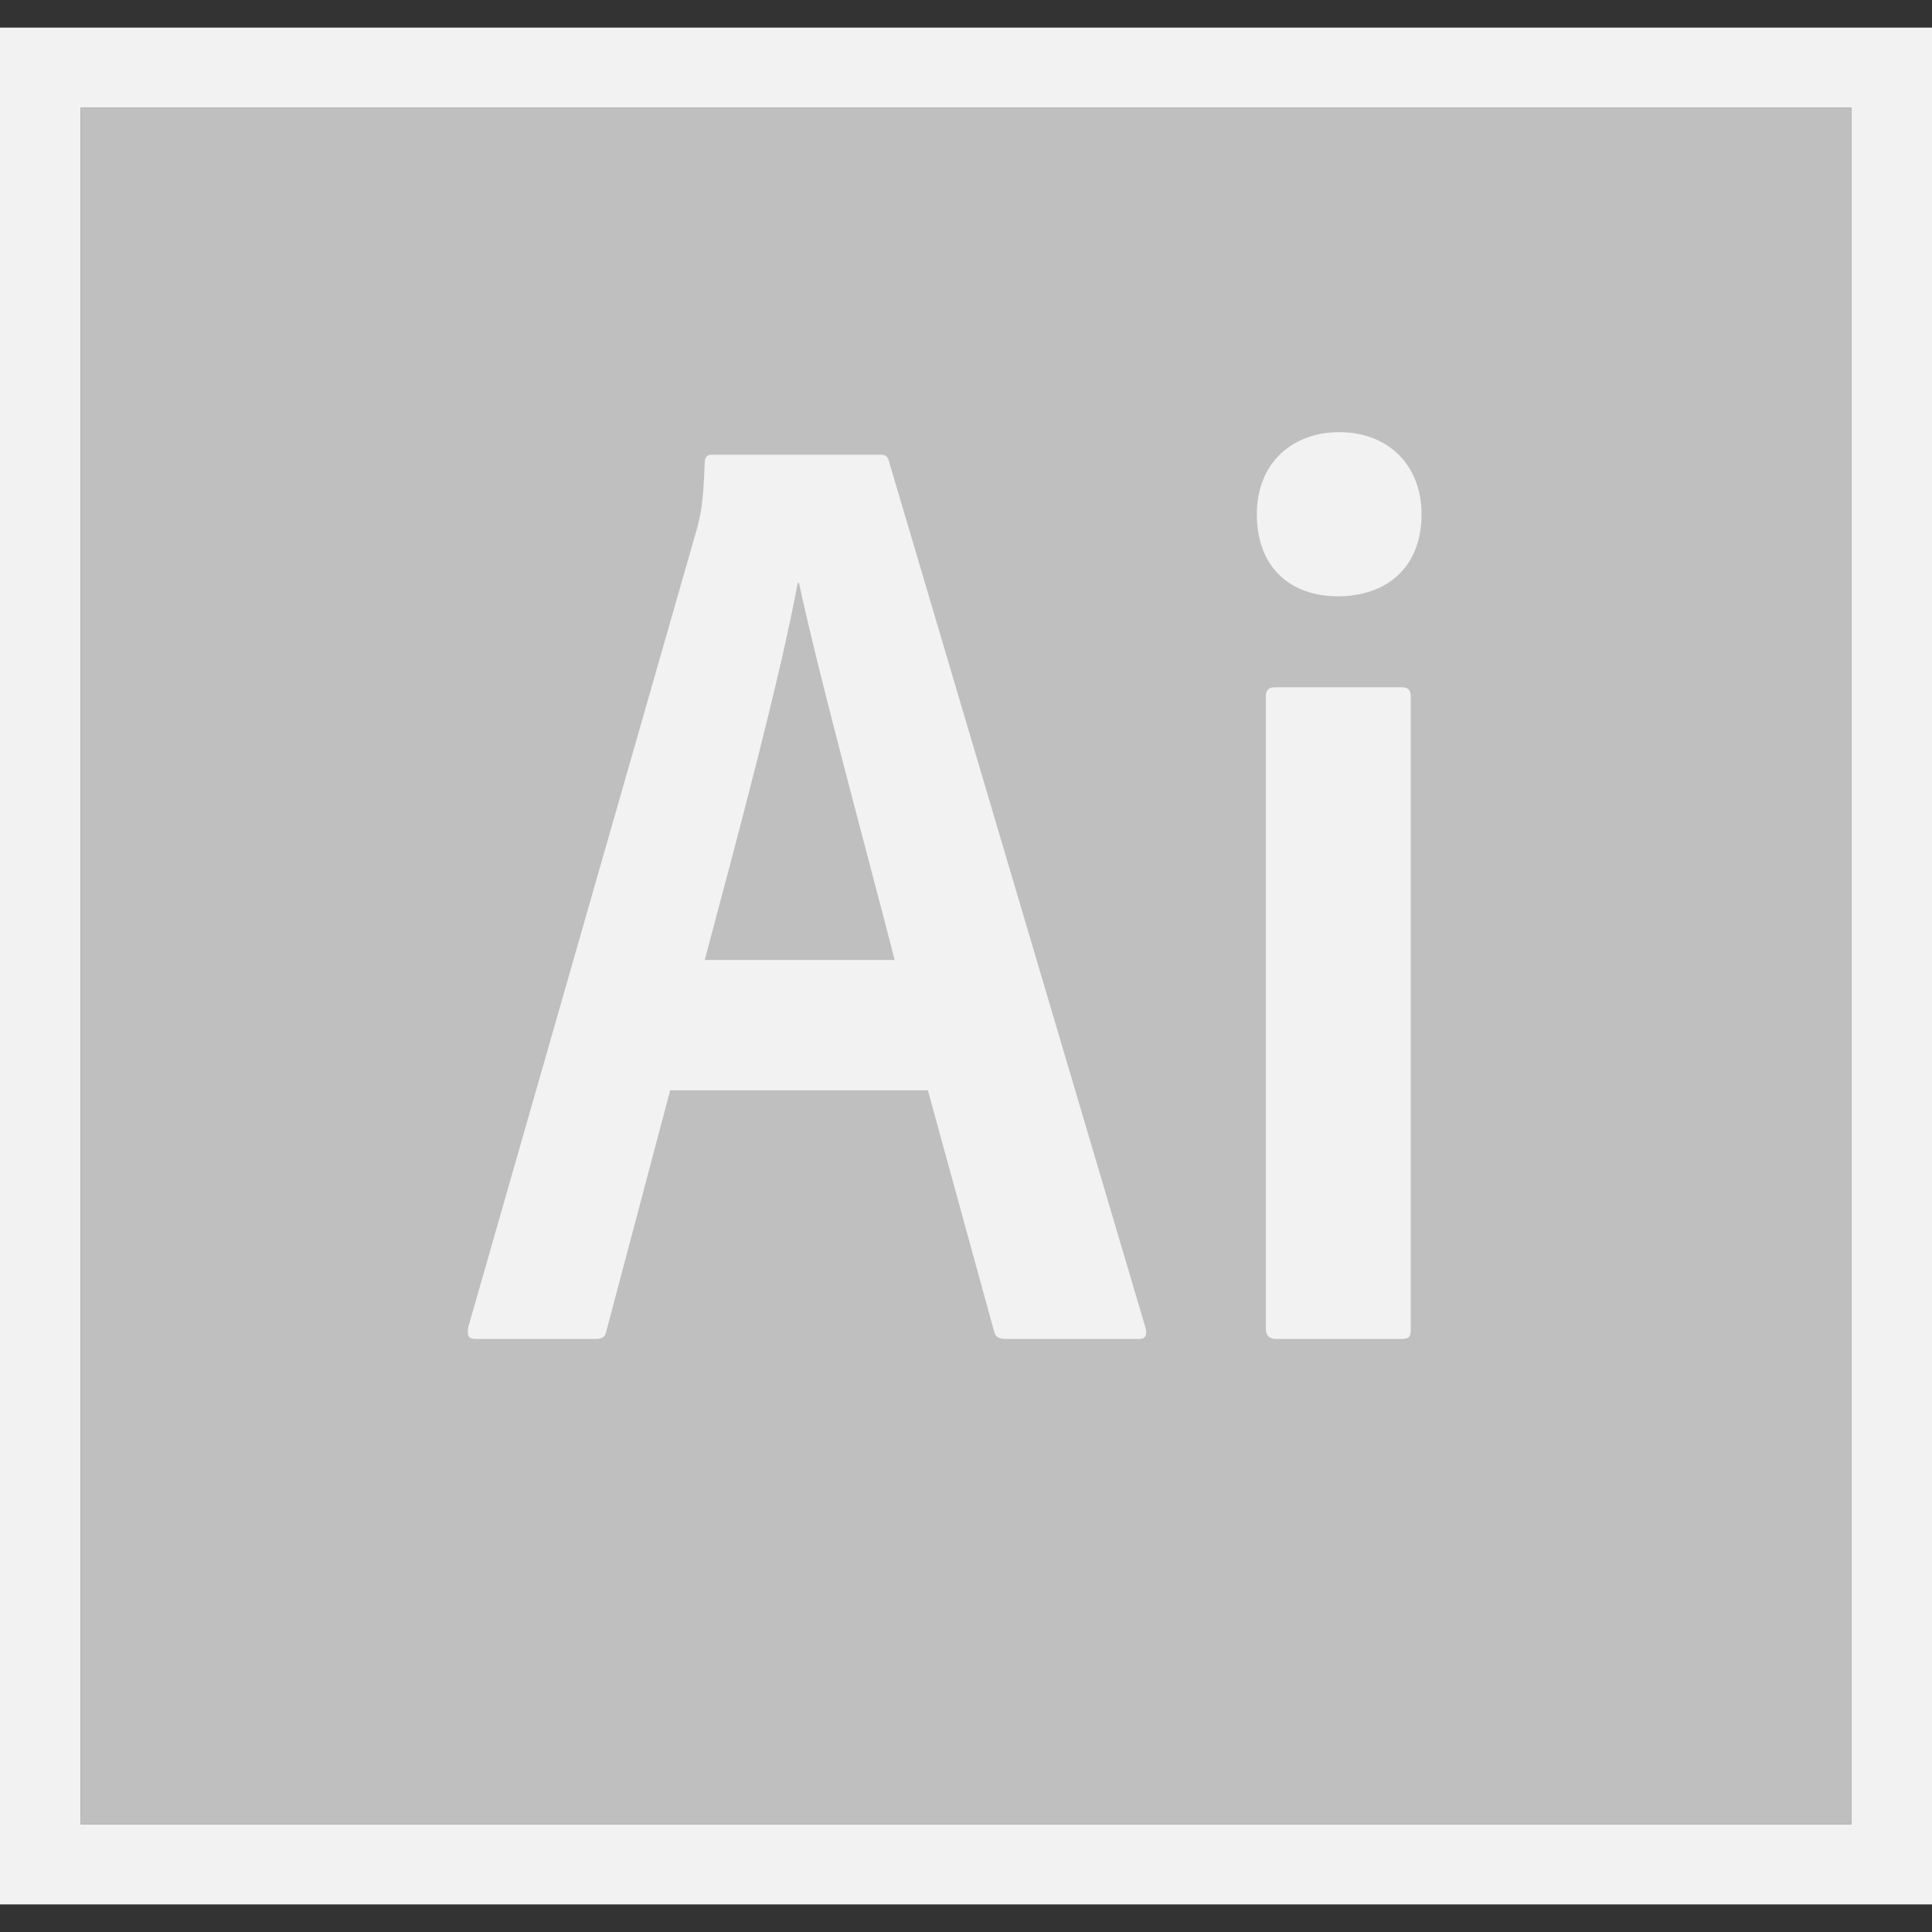<svg xmlns="http://www.w3.org/2000/svg" width="140" height="140" viewBox="0 0 140 140">
  <rect x="0" y="0" width="140" height="140" fill="#333333" stroke="none"/>
  <g fill="none" fill-rule="evenodd" transform="translate(0 2)">
    <polygon fill="#BFBFBF" points="5.833 5.812 134.167 5.812 134.167 130.188 5.833 130.188"/>
    <path fill="#F2F2F2" d="M0,0 L0,136 L140,136 L140,0 L0,0 Z M5.833,5.812 L134.167,5.812 L134.167,130.188 L5.833,130.188 L5.833,5.812 Z"/>
    <path fill="#F2F2F2" d="M48.564,77.009 L43.944,94.435 C43.848,94.913 43.655,95.026 43.078,95.026 L34.51,95.026 C33.934,95.026 33.838,94.834 33.934,94.163 L50.489,36.364 C50.777,35.309 50.97,34.401 51.066,31.524 C51.066,31.141 51.259,30.949 51.548,30.949 L63.771,30.949 C64.156,30.949 64.349,31.045 64.445,31.524 L83.021,94.258 C83.117,94.737 83.021,95.026 82.54,95.026 L72.915,95.026 C72.434,95.026 72.145,94.913 72.049,94.53 L67.237,77.009 L48.564,77.009 L48.564,77.009 Z M64.831,67.564 C63.194,61.139 59.344,47.057 57.901,40.248 L57.804,40.248 C56.552,47.057 53.472,58.55 51.067,67.564 L64.831,67.564 Z M91.076,35.262 C91.076,31.522 93.675,29.317 97.043,29.317 C100.605,29.317 103.011,31.714 103.011,35.262 C103.011,39.098 100.508,41.208 96.947,41.208 C93.482,41.208 91.076,39.098 91.076,35.262 L91.076,35.262 Z M91.729,48.475 C91.729,47.995 91.922,47.803 92.403,47.803 L101.555,47.803 C102.037,47.803 102.229,47.995 102.229,48.475 L102.229,94.354 C102.229,94.834 102.133,95.026 101.555,95.026 L92.499,95.026 C91.922,95.026 91.729,94.737 91.729,94.258 L91.729,48.475 Z"/>
  </g>
</svg>
